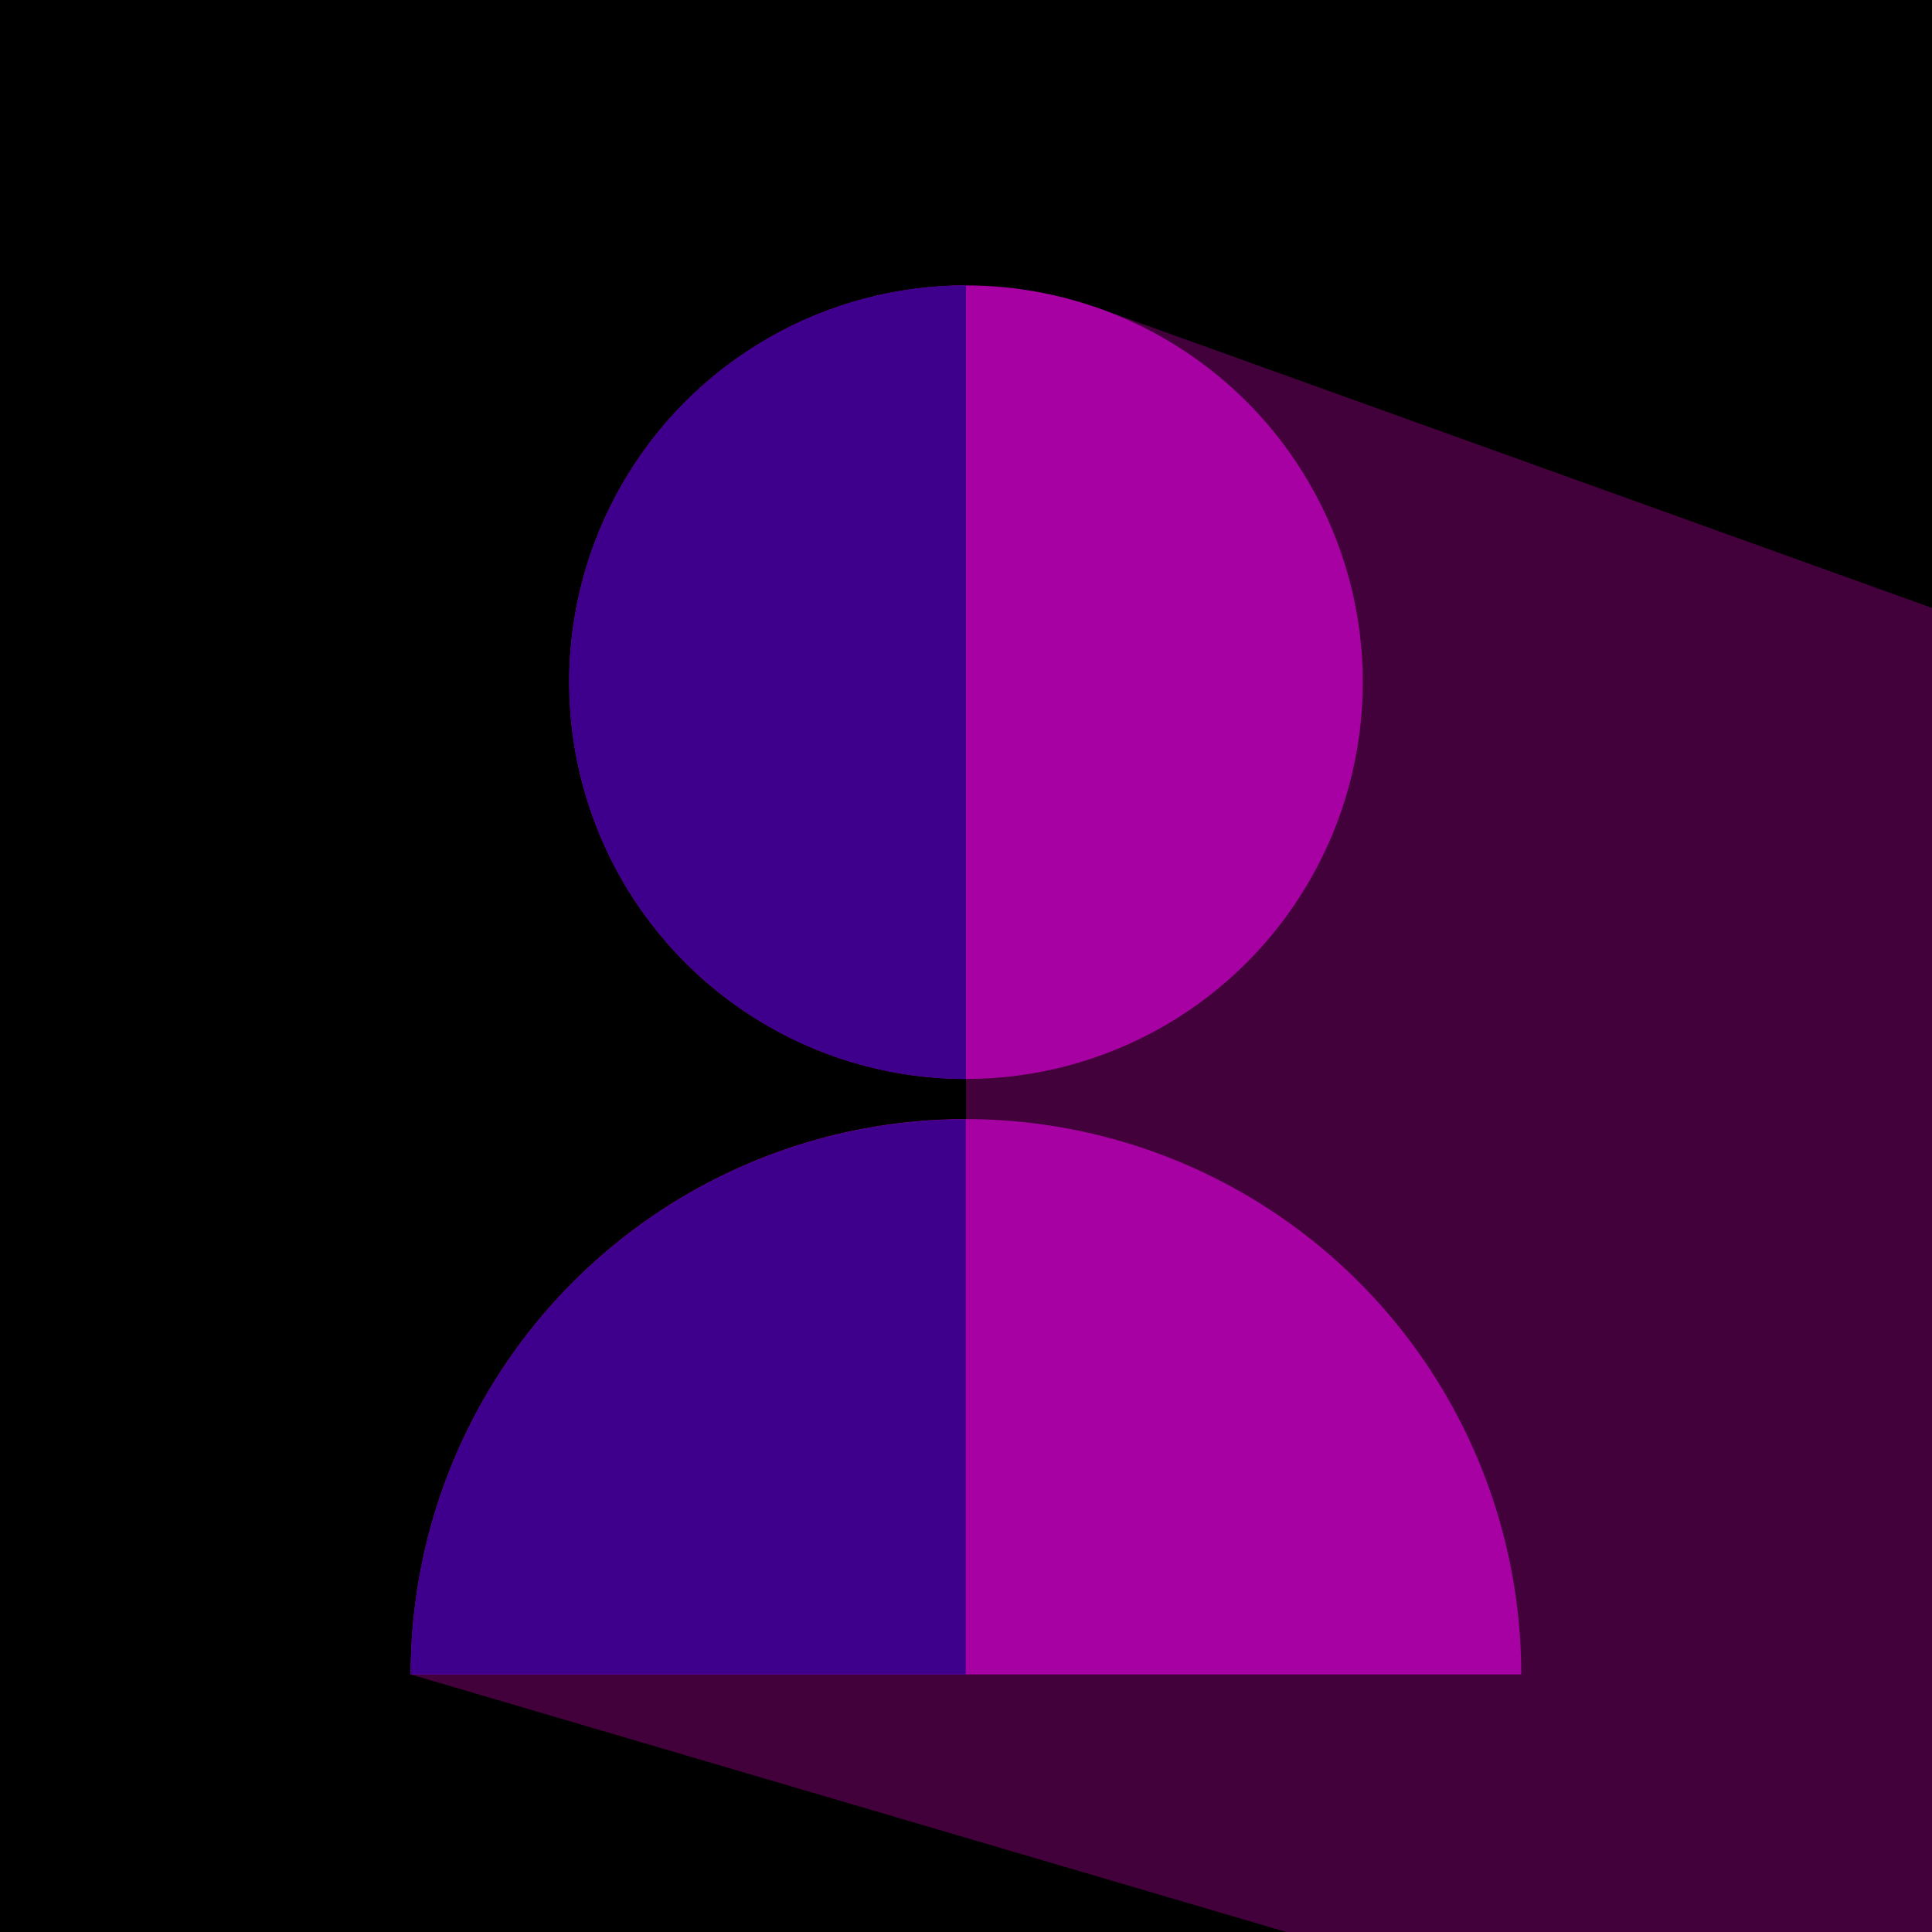 <svg id="Слой_1" data-name="Слой 1" xmlns="http://www.w3.org/2000/svg" viewBox="0 0 268 268"><defs><style>.cls-1{fill:#43013c;}.cls-2{fill:#a701a3;}.cls-3{fill:#3e008c;}</style></defs><rect width="268" height="268"/><path class="cls-1" d="M594.64,482.27,716.11,518h89.56V334.33L689.32,292.48l24.5,39.5-42.15,11.64v78.6s1.43,16.34,1.3,16.72S594.64,482.27,594.64,482.27Z" transform="translate(-537.67 -250)"/><circle class="cls-2" cx="134" cy="94.63" r="55.04"/><path class="cls-3" d="M671.67,399.67a55,55,0,1,1,0-110.08" transform="translate(-537.67 -250)"/><path class="cls-2" d="M594.64,482.27a77,77,0,1,1,154.05,0" transform="translate(-537.67 -250)"/><path class="cls-3" d="M594.64,482.27a77,77,0,0,1,77-77v77" transform="translate(-537.67 -250)"/></svg>
